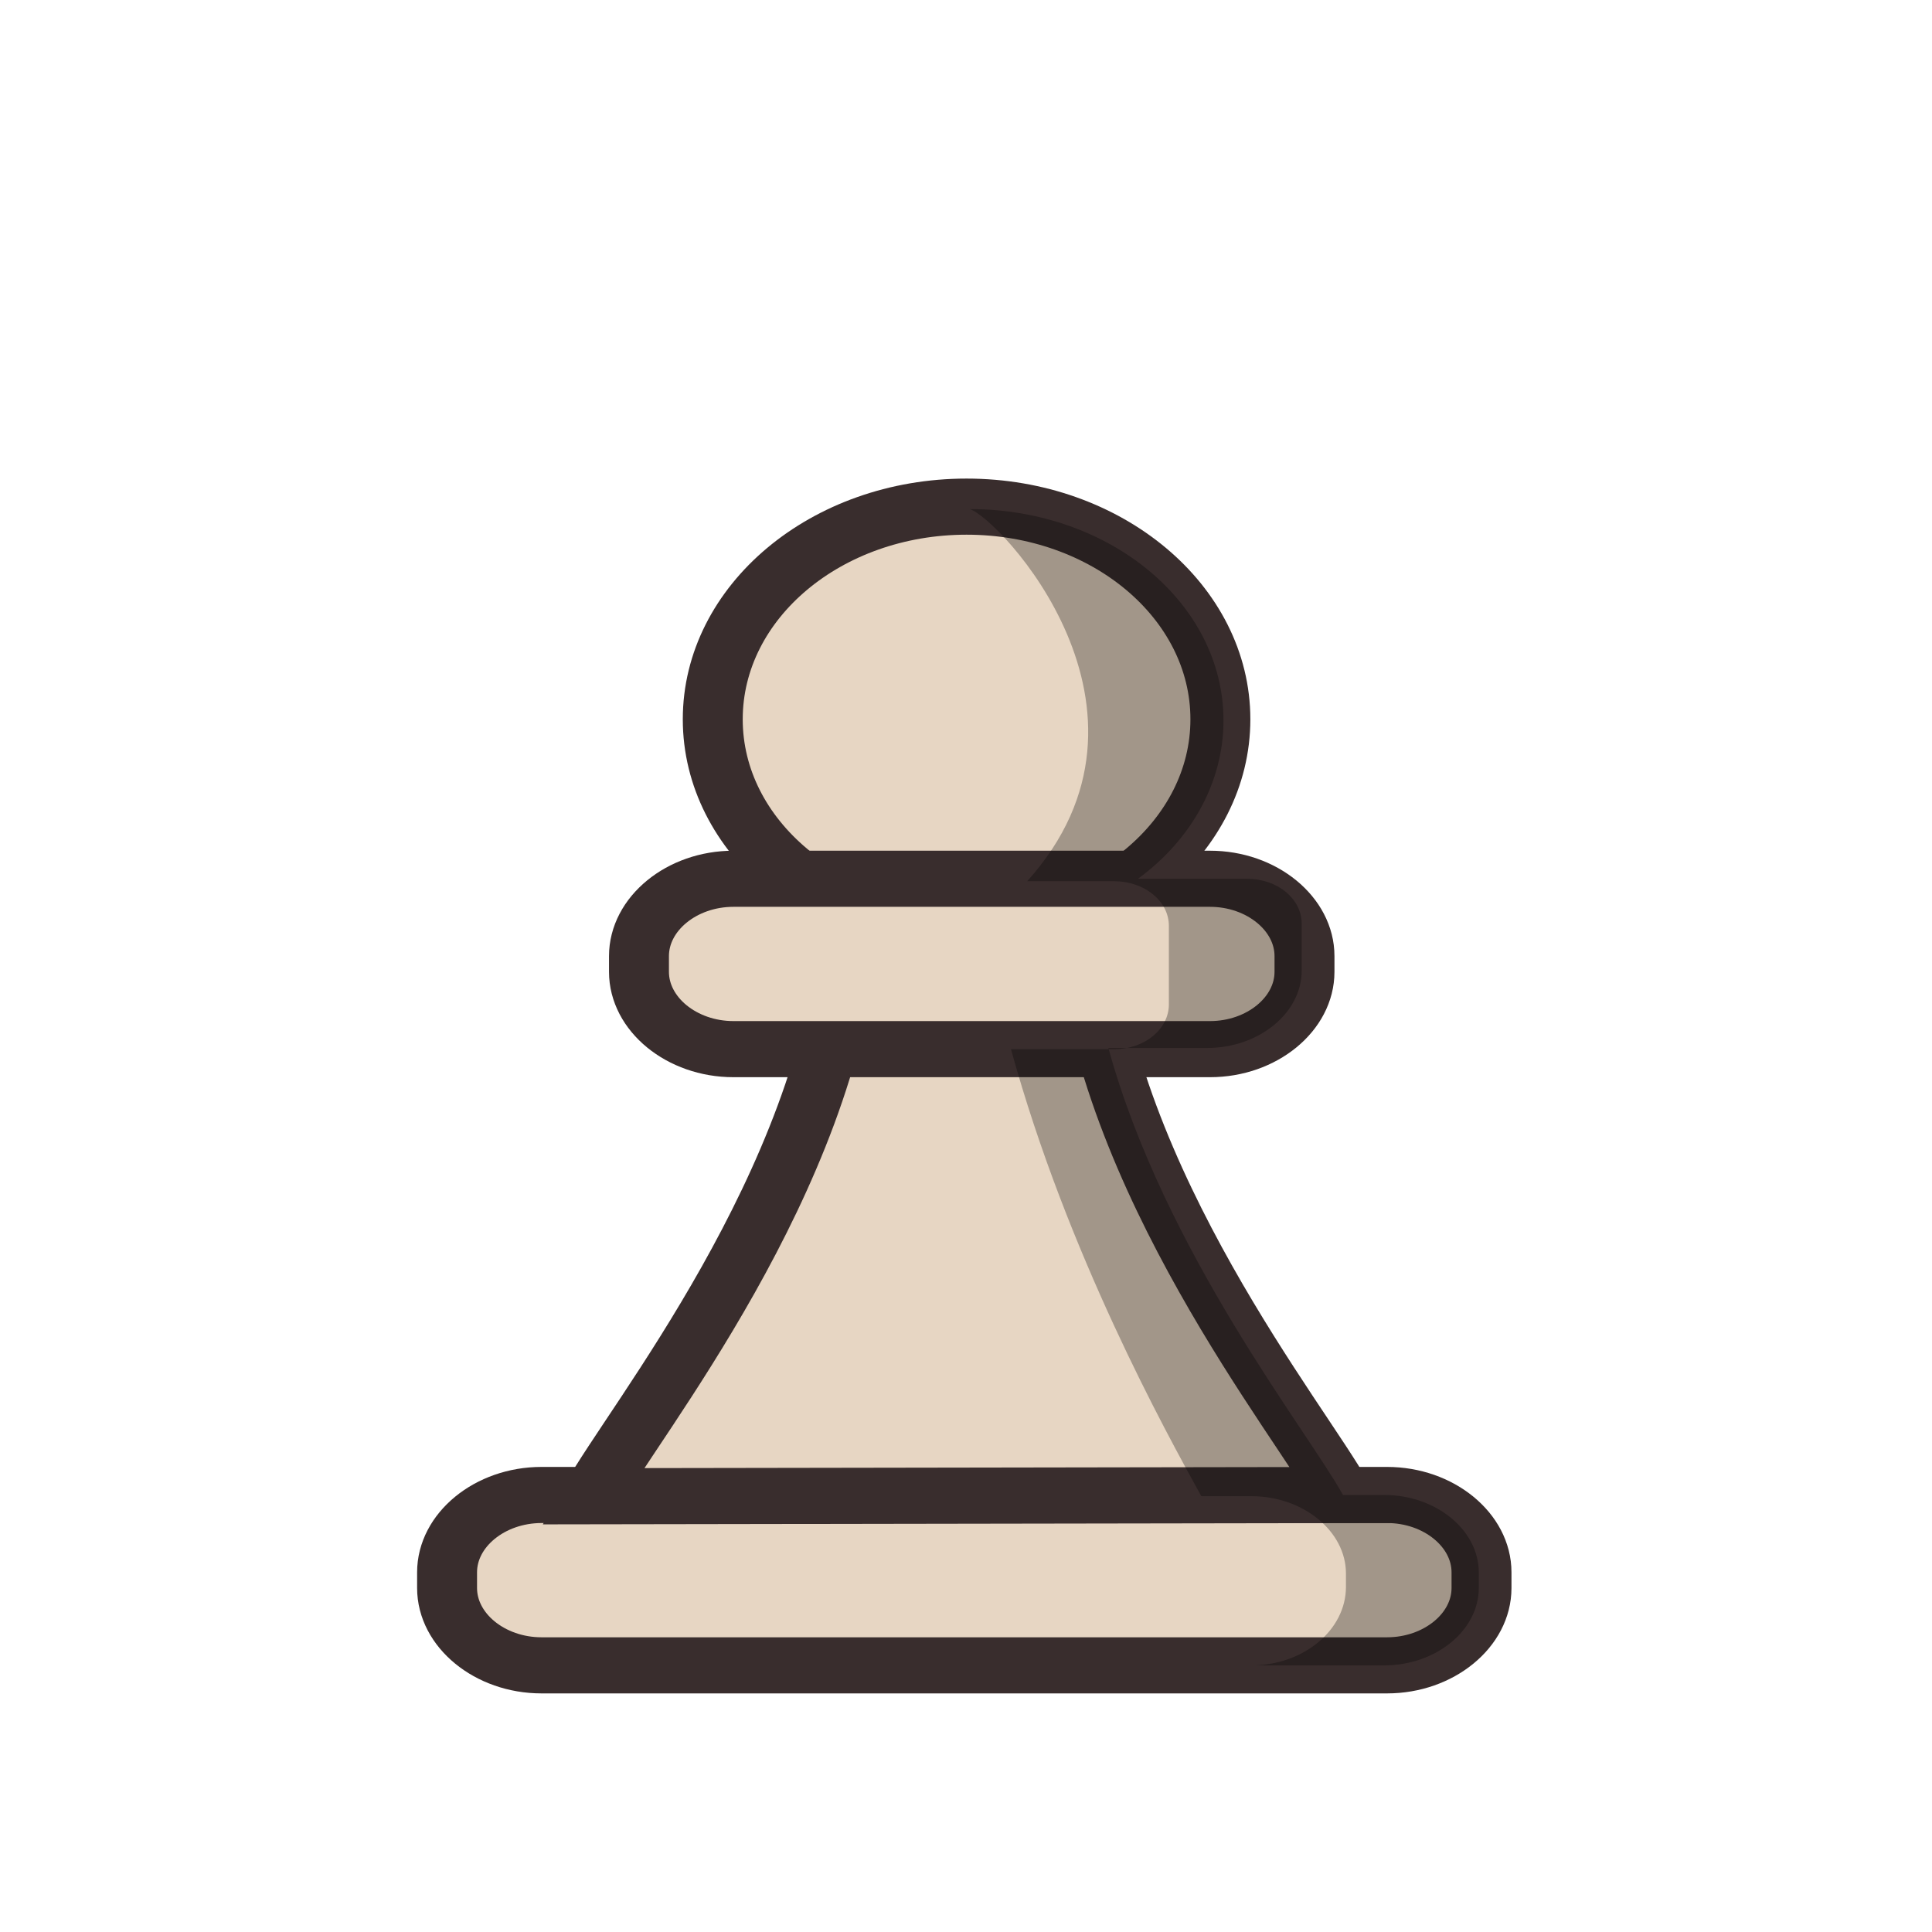 <svg width="50mm" height="50mm" clip-rule="evenodd" fill-rule="evenodd" image-rendering="optimizeQuality" shape-rendering="geometricPrecision" text-rendering="geometricPrecision" version="1.1" viewBox="0 0 50 50" xmlns="http://www.w3.org/2000/svg">
 <g transform="matrix(.267 0 0 .25 -486.13 177.76)" stroke-width="1.025">
  <path class="st29" d="m1873.2-556.28h81.958c5.006 0 9.154 3.627 9.154 8.005v1.626c0 4.378-4.148 8.005-9.154 8.005h-81.958c-5.006 0-9.154-3.627-9.154-8.005v-1.626c0-4.378 4.148-8.005 9.154-8.005z" fill="#e7d6c3" stroke="#392d2d" stroke-linecap="round" stroke-linejoin="round" stroke-width="5.809"/>
  <g fill="#e7d6c3" stroke="#392d2d" stroke-width="5.809">
   <path class="st28" d="m1878.1-556.15c4.005-7.755 22.885-32.519 24.888-58.409 4.148 3.752 6.436-0.125 11.443-0.125 5.149 0 7.438 3.752 11.443 0.125 2.002 25.765 20.883 50.53 24.888 58.284z"/>
   <ellipse class="st29" cx="1914.4" cy="-636.58" rx="24.602" ry="22.013" stroke-linecap="round" stroke-linejoin="round"/>
   <path class="st29" d="m1891.8-620.07h46.2c5.006 0 9.154 3.627 9.154 8.005v1.626c0 4.378-4.148 8.005-9.154 8.005h-46.2c-5.006 0-9.154-3.627-9.154-8.005v-1.626c0-4.378 4.148-8.005 9.154-8.005z" stroke-linecap="round" stroke-linejoin="round"/>
  </g>
  <path class="st27" d="m1914.7-658.34c13.588 0 24.602 9.756 24.602 21.888 0 6.254-3.004 12.257-8.296 16.385h10.584c3.004 0 5.292 2.126 5.292 4.628v4.878c0 4.378-4.148 8.005-9.154 8.005h-9.583c5.435 21.137 19.31 39.648 22.742 46.277h4.005c5.006 0 9.154 3.627 9.154 8.005v1.626c0 4.378-4.148 8.005-9.154 8.005h-12.873c5.006 0 9.154-3.627 9.154-8.13v-1.376c0-4.378-4.148-8.005-9.154-8.005h-4.863c-3.433-6.629-13.016-25.14-18.451-46.277h10.012c3.004 0 5.292-2.126 5.292-4.628v-8.13c0-2.627-2.432-4.628-5.292-4.628h-8.439c14.932-17.751-2.805-37.673-5.578-38.523z" enable-background="new" opacity=".3" stroke-width="1.025"/>
 </g>
</svg>
